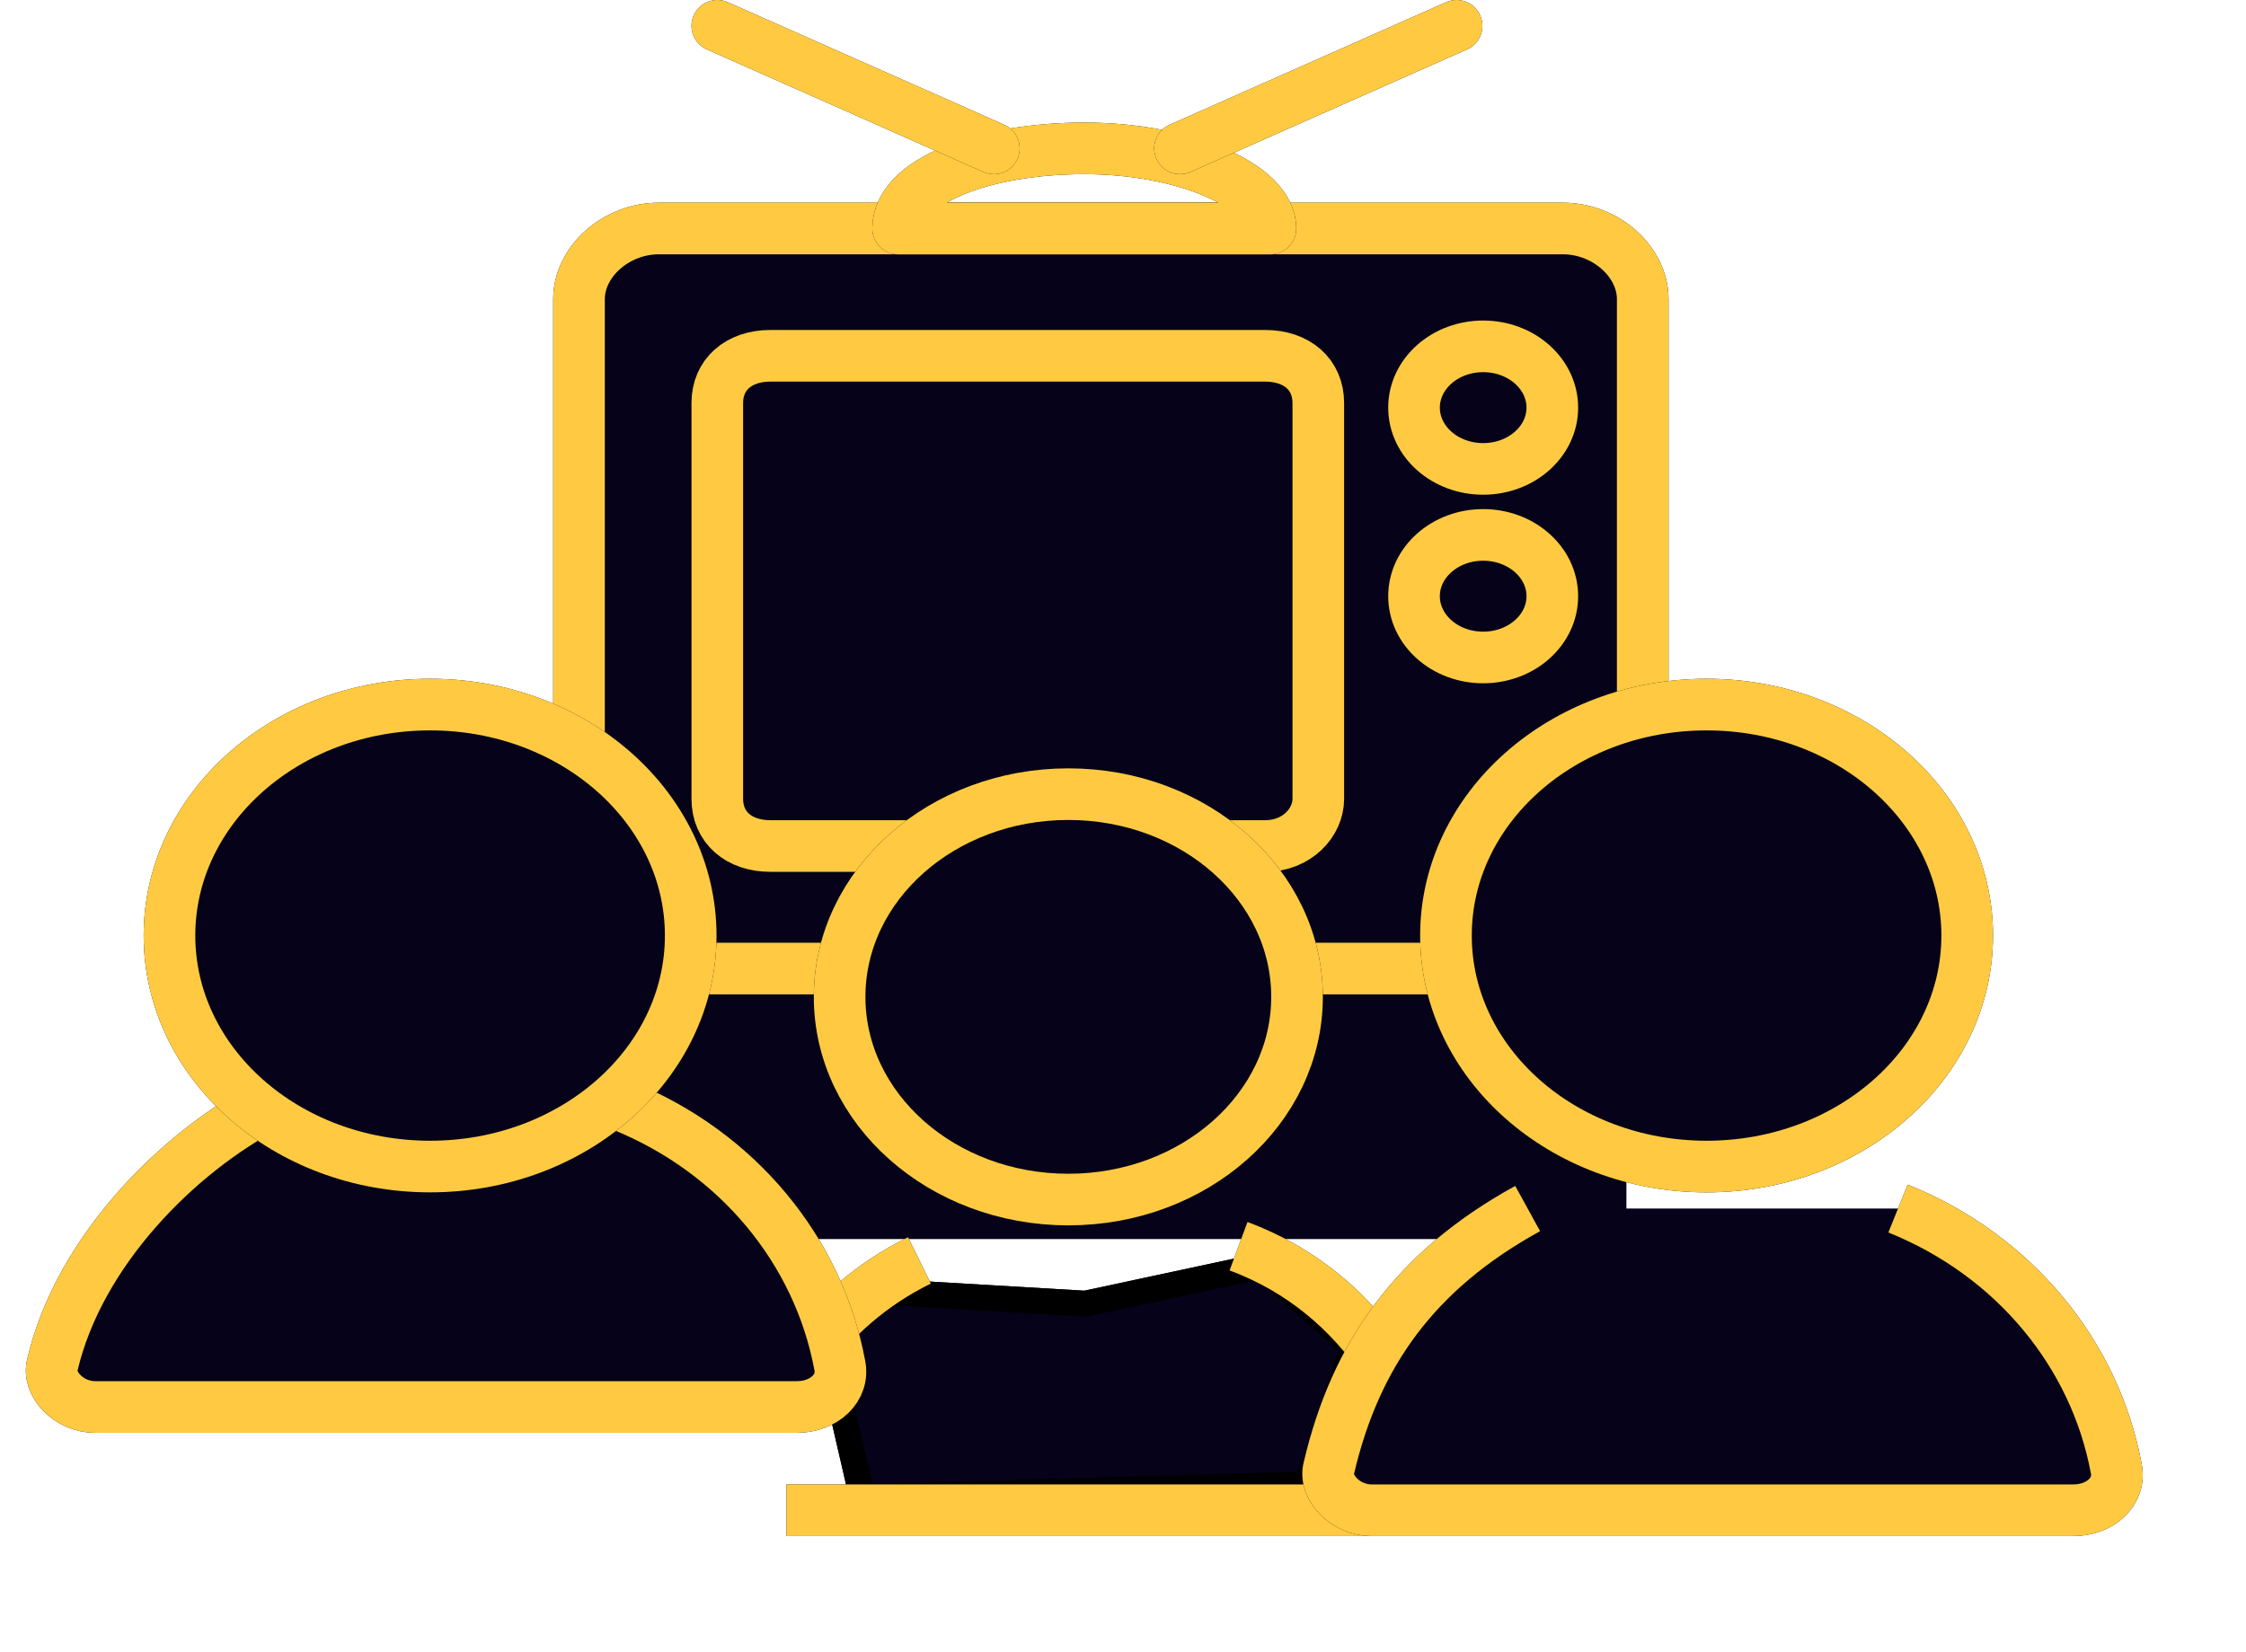 <svg width="87" height="64" viewBox="0 0 87 64" fill="none" xmlns="http://www.w3.org/2000/svg">
<rect x="23" y="9" width="40" height="39" fill="#050219"/>
<path d="M27.135 37.522H32.232M63.632 27.051V11.591C63.632 10.13 62.19 8.852 60.542 8.852H25.518C23.87 8.852 22.428 10.13 22.428 11.591V28.349M55.534 37.522H50.436" stroke="black" stroke-width="2" stroke-miterlimit="10" stroke-linecap="round" stroke-linejoin="round"/>
<path d="M27.135 37.522H32.232M63.632 27.051V11.591C63.632 10.13 62.19 8.852 60.542 8.852H25.518C23.87 8.852 22.428 10.13 22.428 11.591V28.349M55.534 37.522H50.436" stroke="#FFCA42" stroke-width="2" stroke-miterlimit="10" stroke-linecap="round" stroke-linejoin="round"/>
<path d="M35.145 32.774H29.845C28.609 32.774 27.785 32.044 27.785 30.948V15.609C27.785 14.513 28.609 13.783 29.845 13.783H49.005C50.241 13.783 51.065 14.513 51.065 15.609V30.948C51.065 31.861 50.241 32.774 49.005 32.774H47.524" stroke="black" stroke-width="2" stroke-miterlimit="10" stroke-linecap="round" stroke-linejoin="round"/>
<path d="M35.145 32.774H29.845C28.609 32.774 27.785 32.044 27.785 30.948V15.609C27.785 14.513 28.609 13.783 29.845 13.783H49.005C50.241 13.783 51.065 14.513 51.065 15.609V30.948C51.065 31.861 50.241 32.774 49.005 32.774H47.524" stroke="#FFCA42" stroke-width="2" stroke-miterlimit="10" stroke-linecap="round" stroke-linejoin="round"/>
<path d="M49.211 8.852H34.789C34.789 7.026 38.085 5.748 42 5.748C45.914 5.748 49.211 7.209 49.211 8.852Z" stroke="black" stroke-width="2" stroke-miterlimit="10" stroke-linecap="round" stroke-linejoin="round"/>
<path d="M49.211 8.852H34.789C34.789 7.026 38.085 5.748 42 5.748C45.914 5.748 49.211 7.209 49.211 8.852Z" stroke="#FFCA42" stroke-width="2" stroke-miterlimit="10" stroke-linecap="round" stroke-linejoin="round"/>
<path d="M56.421 1L45.708 5.748" stroke="black" stroke-width="2" stroke-miterlimit="10" stroke-linecap="round" stroke-linejoin="round"/>
<path d="M56.421 1L45.708 5.748" stroke="#FFCA42" stroke-width="2" stroke-miterlimit="10" stroke-linecap="round" stroke-linejoin="round"/>
<path d="M27.785 1L38.498 5.748" stroke="black" stroke-width="2" stroke-miterlimit="10" stroke-linecap="round" stroke-linejoin="round"/>
<path d="M27.785 1L38.498 5.748" stroke="#FFCA42" stroke-width="2" stroke-miterlimit="10" stroke-linecap="round" stroke-linejoin="round"/>
<path d="M57.451 18.165C58.931 18.165 60.13 17.102 60.13 15.791C60.13 14.48 58.931 13.417 57.451 13.417C55.972 13.417 54.773 14.48 54.773 15.791C54.773 17.102 55.972 18.165 57.451 18.165Z" stroke="black" stroke-width="2" stroke-miterlimit="10" stroke-linecap="round" stroke-linejoin="round"/>
<path d="M57.451 18.165C58.931 18.165 60.13 17.102 60.13 15.791C60.13 14.48 58.931 13.417 57.451 13.417C55.972 13.417 54.773 14.48 54.773 15.791C54.773 17.102 55.972 18.165 57.451 18.165Z" stroke="#FFCA42" stroke-width="2" stroke-miterlimit="10" stroke-linecap="round" stroke-linejoin="round"/>
<path d="M57.451 25.47C58.931 25.47 60.13 24.407 60.13 23.096C60.13 21.785 58.931 20.722 57.451 20.722C55.972 20.722 54.773 21.785 54.773 23.096C54.773 24.407 55.972 25.47 57.451 25.47Z" stroke="black" stroke-width="2" stroke-miterlimit="10" stroke-linecap="round" stroke-linejoin="round"/>
<path d="M57.451 25.47C58.931 25.47 60.13 24.407 60.13 23.096C60.13 21.785 58.931 20.722 57.451 20.722C55.972 20.722 54.773 21.785 54.773 23.096C54.773 24.407 55.972 25.47 57.451 25.47Z" stroke="#FFCA42" stroke-width="2" stroke-miterlimit="10" stroke-linecap="round" stroke-linejoin="round"/>
<g filter="url(#filter0_d_1_1808)">
<path d="M33.5 45.5L42 46L49 44.5L53 48L51 54L33 54.5L31.5 48L33.5 45.5Z" fill="#050219"/>
<path d="M41.971 46.499L42.038 46.503L42.105 46.489L48.859 45.041L52.42 48.157L50.636 53.51L33.395 53.989L32.042 48.123L33.729 46.014L41.971 46.499Z" stroke="black"/>
</g>
<path d="M41.382 46.47C46.275 46.47 50.241 42.954 50.241 38.618C50.241 34.281 46.275 30.765 41.382 30.765C36.489 30.765 32.523 34.281 32.523 38.618C32.523 42.954 36.489 46.47 41.382 46.47Z" fill="#050219"/>
<path d="M41.382 46.47C46.275 46.47 50.241 42.954 50.241 38.618C50.241 34.281 46.275 30.765 41.382 30.765C36.489 30.765 32.523 34.281 32.523 38.618C32.523 42.954 36.489 46.47 41.382 46.47Z" stroke="black" stroke-width="2" stroke-miterlimit="10"/>
<path d="M41.382 46.47C46.275 46.47 50.241 42.954 50.241 38.618C50.241 34.281 46.275 30.765 41.382 30.765C36.489 30.765 32.523 34.281 32.523 38.618C32.523 42.954 36.489 46.47 41.382 46.47Z" stroke="#FFCA42" stroke-width="2" stroke-miterlimit="10"/>
<g filter="url(#filter1_d_1_1808)">
<path d="M31.081 48.662C32.317 47.018 33.759 45.74 35.614 44.827L31.081 48.662Z" fill="#050219"/>
<path d="M31.081 48.662C32.317 47.018 33.759 45.74 35.614 44.827" stroke="black" stroke-width="2" stroke-miterlimit="10"/>
<path d="M31.081 48.662C32.317 47.018 33.759 45.74 35.614 44.827" stroke="#FFCA42" stroke-width="2" stroke-miterlimit="10"/>
</g>
<g filter="url(#filter2_d_1_1808)">
<path d="M53.949 54.505C48.593 54.505 37.673 54.505 32.317 54.505C31.699 54.505 31.081 54.505 30.463 54.505" fill="#050219"/>
<path d="M53.949 54.505C48.593 54.505 37.673 54.505 32.317 54.505C31.699 54.505 31.081 54.505 30.463 54.505" stroke="black" stroke-width="2" stroke-miterlimit="10"/>
<path d="M53.949 54.505C48.593 54.505 37.673 54.505 32.317 54.505C31.699 54.505 31.081 54.505 30.463 54.505" stroke="#FFCA42" stroke-width="2" stroke-miterlimit="10"/>
</g>
<g filter="url(#filter3_d_1_1808)">
<path d="M47.975 44.278C50.447 45.191 52.301 46.835 53.537 48.661L47.975 44.278Z" fill="#050219"/>
<path d="M47.975 44.278C50.447 45.191 52.301 46.835 53.537 48.661" stroke="black" stroke-width="2" stroke-miterlimit="10"/>
<path d="M47.975 44.278C50.447 45.191 52.301 46.835 53.537 48.661" stroke="#FFCA42" stroke-width="2" stroke-miterlimit="10"/>
</g>
<path d="M24.076 42.818C28.608 44.644 31.699 48.478 32.523 52.861C32.729 53.774 31.905 54.505 30.875 54.505C25.312 54.505 9.449 54.505 3.68 54.505C2.65 54.505 1.826 53.592 2.032 52.861C3.062 48.478 6.884 44.644 10.386 42.818" fill="#050219"/>
<path d="M24.076 42.818C28.608 44.644 31.699 48.478 32.523 52.861C32.729 53.774 31.905 54.505 30.875 54.505C25.312 54.505 9.449 54.505 3.68 54.505C2.65 54.505 1.826 53.592 2.032 52.861C3.062 48.478 6.884 44.644 10.386 42.818" stroke="black" stroke-width="2" stroke-miterlimit="10"/>
<path d="M24.076 42.818C28.608 44.644 31.699 48.478 32.523 52.861C32.729 53.774 31.905 54.505 30.875 54.505C25.312 54.505 9.449 54.505 3.68 54.505C2.65 54.505 1.826 53.592 2.032 52.861C3.062 48.478 6.884 44.644 10.386 42.818" stroke="#FFCA42" stroke-width="2" stroke-miterlimit="10"/>
<g filter="url(#filter4_d_1_1808)">
<path d="M73.521 42.818C78.054 44.644 81.144 48.478 81.968 52.861C82.174 53.774 81.35 54.505 80.32 54.505C74.757 54.505 58.894 54.505 53.125 54.505C52.095 54.505 51.271 53.592 51.477 52.861C52.507 48.478 54.806 45.219 59.175 42.818" fill="#050219"/>
<path d="M73.521 42.818C78.054 44.644 81.144 48.478 81.968 52.861C82.174 53.774 81.35 54.505 80.32 54.505C74.757 54.505 58.894 54.505 53.125 54.505C52.095 54.505 51.271 53.592 51.477 52.861C52.507 48.478 54.806 45.219 59.175 42.818" stroke="black" stroke-width="2" stroke-miterlimit="10"/>
<path d="M73.521 42.818C78.054 44.644 81.144 48.478 81.968 52.861C82.174 53.774 81.35 54.505 80.32 54.505C74.757 54.505 58.894 54.505 53.125 54.505C52.095 54.505 51.271 53.592 51.477 52.861C52.507 48.478 54.806 45.219 59.175 42.818" stroke="#FFCA42" stroke-width="2" stroke-miterlimit="10"/>
</g>
<path d="M66.105 45.191C71.68 45.191 76.2 41.185 76.2 36.243C76.2 31.302 71.68 27.295 66.105 27.295C60.529 27.295 56.01 31.302 56.01 36.243C56.01 41.185 60.529 45.191 66.105 45.191Z" fill="#050219"/>
<path d="M66.105 45.191C71.68 45.191 76.2 41.185 76.2 36.243C76.2 31.302 71.68 27.295 66.105 27.295C60.529 27.295 56.01 31.302 56.01 36.243C56.01 41.185 60.529 45.191 66.105 45.191Z" stroke="black" stroke-width="2" stroke-miterlimit="10"/>
<path d="M66.105 45.191C71.68 45.191 76.2 41.185 76.2 36.243C76.2 31.302 71.68 27.295 66.105 27.295C60.529 27.295 56.01 31.302 56.01 36.243C56.01 41.185 60.529 45.191 66.105 45.191Z" stroke="#FFCA42" stroke-width="2" stroke-miterlimit="10"/>
<path d="M16.66 45.191C22.235 45.191 26.755 41.185 26.755 36.243C26.755 31.302 22.235 27.295 16.66 27.295C11.084 27.295 6.565 31.302 6.565 36.243C6.565 41.185 11.084 45.191 16.66 45.191Z" fill="#050219"/>
<path d="M16.66 45.191C22.235 45.191 26.755 41.185 26.755 36.243C26.755 31.302 22.235 27.295 16.66 27.295C11.084 27.295 6.565 31.302 6.565 36.243C6.565 41.185 11.084 45.191 16.66 45.191Z" stroke="black" stroke-width="2" stroke-miterlimit="10"/>
<path d="M16.66 45.191C22.235 45.191 26.755 41.185 26.755 36.243C26.755 31.302 22.235 27.295 16.66 27.295C11.084 27.295 6.565 31.302 6.565 36.243C6.565 41.185 11.084 45.191 16.66 45.191Z" stroke="#FFCA42" stroke-width="2" stroke-miterlimit="10"/>
<defs>
<filter id="filter0_d_1_1808" x="27.5" y="44.5" width="29.5" height="18" filterUnits="userSpaceOnUse" color-interpolation-filters="sRGB">
<feFlood flood-opacity="0" result="BackgroundImageFix"/>
<feColorMatrix in="SourceAlpha" type="matrix" values="0 0 0 0 0 0 0 0 0 0 0 0 0 0 0 0 0 0 127 0" result="hardAlpha"/>
<feOffset dy="4"/>
<feGaussianBlur stdDeviation="2"/>
<feComposite in2="hardAlpha" operator="out"/>
<feColorMatrix type="matrix" values="0 0 0 0 0 0 0 0 0 0 0 0 0 0 0 0 0 0 0.25 0"/>
<feBlend mode="normal" in2="BackgroundImageFix" result="effect1_dropShadow_1_1808"/>
<feBlend mode="normal" in="SourceGraphic" in2="effect1_dropShadow_1_1808" result="shape"/>
</filter>
<filter id="filter1_d_1_1808" x="26.282" y="43.93" width="13.773" height="13.333" filterUnits="userSpaceOnUse" color-interpolation-filters="sRGB">
<feFlood flood-opacity="0" result="BackgroundImageFix"/>
<feColorMatrix in="SourceAlpha" type="matrix" values="0 0 0 0 0 0 0 0 0 0 0 0 0 0 0 0 0 0 127 0" result="hardAlpha"/>
<feOffset dy="4"/>
<feGaussianBlur stdDeviation="2"/>
<feComposite in2="hardAlpha" operator="out"/>
<feColorMatrix type="matrix" values="0 0 0 0 0 0 0 0 0 0 0 0 0 0 0 0 0 0 0.25 0"/>
<feBlend mode="normal" in2="BackgroundImageFix" result="effect1_dropShadow_1_1808"/>
<feBlend mode="normal" in="SourceGraphic" in2="effect1_dropShadow_1_1808" result="shape"/>
</filter>
<filter id="filter2_d_1_1808" x="26.463" y="53.505" width="31.486" height="10" filterUnits="userSpaceOnUse" color-interpolation-filters="sRGB">
<feFlood flood-opacity="0" result="BackgroundImageFix"/>
<feColorMatrix in="SourceAlpha" type="matrix" values="0 0 0 0 0 0 0 0 0 0 0 0 0 0 0 0 0 0 127 0" result="hardAlpha"/>
<feOffset dy="4"/>
<feGaussianBlur stdDeviation="2"/>
<feComposite in2="hardAlpha" operator="out"/>
<feColorMatrix type="matrix" values="0 0 0 0 0 0 0 0 0 0 0 0 0 0 0 0 0 0 0.25 0"/>
<feBlend mode="normal" in2="BackgroundImageFix" result="effect1_dropShadow_1_1808"/>
<feBlend mode="normal" in="SourceGraphic" in2="effect1_dropShadow_1_1808" result="shape"/>
</filter>
<filter id="filter3_d_1_1808" x="43.628" y="43.34" width="14.737" height="13.881" filterUnits="userSpaceOnUse" color-interpolation-filters="sRGB">
<feFlood flood-opacity="0" result="BackgroundImageFix"/>
<feColorMatrix in="SourceAlpha" type="matrix" values="0 0 0 0 0 0 0 0 0 0 0 0 0 0 0 0 0 0 127 0" result="hardAlpha"/>
<feOffset dy="4"/>
<feGaussianBlur stdDeviation="2"/>
<feComposite in2="hardAlpha" operator="out"/>
<feColorMatrix type="matrix" values="0 0 0 0 0 0 0 0 0 0 0 0 0 0 0 0 0 0 0.25 0"/>
<feBlend mode="normal" in2="BackgroundImageFix" result="effect1_dropShadow_1_1808"/>
<feBlend mode="normal" in="SourceGraphic" in2="effect1_dropShadow_1_1808" result="shape"/>
</filter>
<filter id="filter4_d_1_1808" x="46.444" y="41.89" width="40.556" height="21.614" filterUnits="userSpaceOnUse" color-interpolation-filters="sRGB">
<feFlood flood-opacity="0" result="BackgroundImageFix"/>
<feColorMatrix in="SourceAlpha" type="matrix" values="0 0 0 0 0 0 0 0 0 0 0 0 0 0 0 0 0 0 127 0" result="hardAlpha"/>
<feOffset dy="4"/>
<feGaussianBlur stdDeviation="2"/>
<feComposite in2="hardAlpha" operator="out"/>
<feColorMatrix type="matrix" values="0 0 0 0 0 0 0 0 0 0 0 0 0 0 0 0 0 0 0.25 0"/>
<feBlend mode="normal" in2="BackgroundImageFix" result="effect1_dropShadow_1_1808"/>
<feBlend mode="normal" in="SourceGraphic" in2="effect1_dropShadow_1_1808" result="shape"/>
</filter>
</defs>
</svg>
